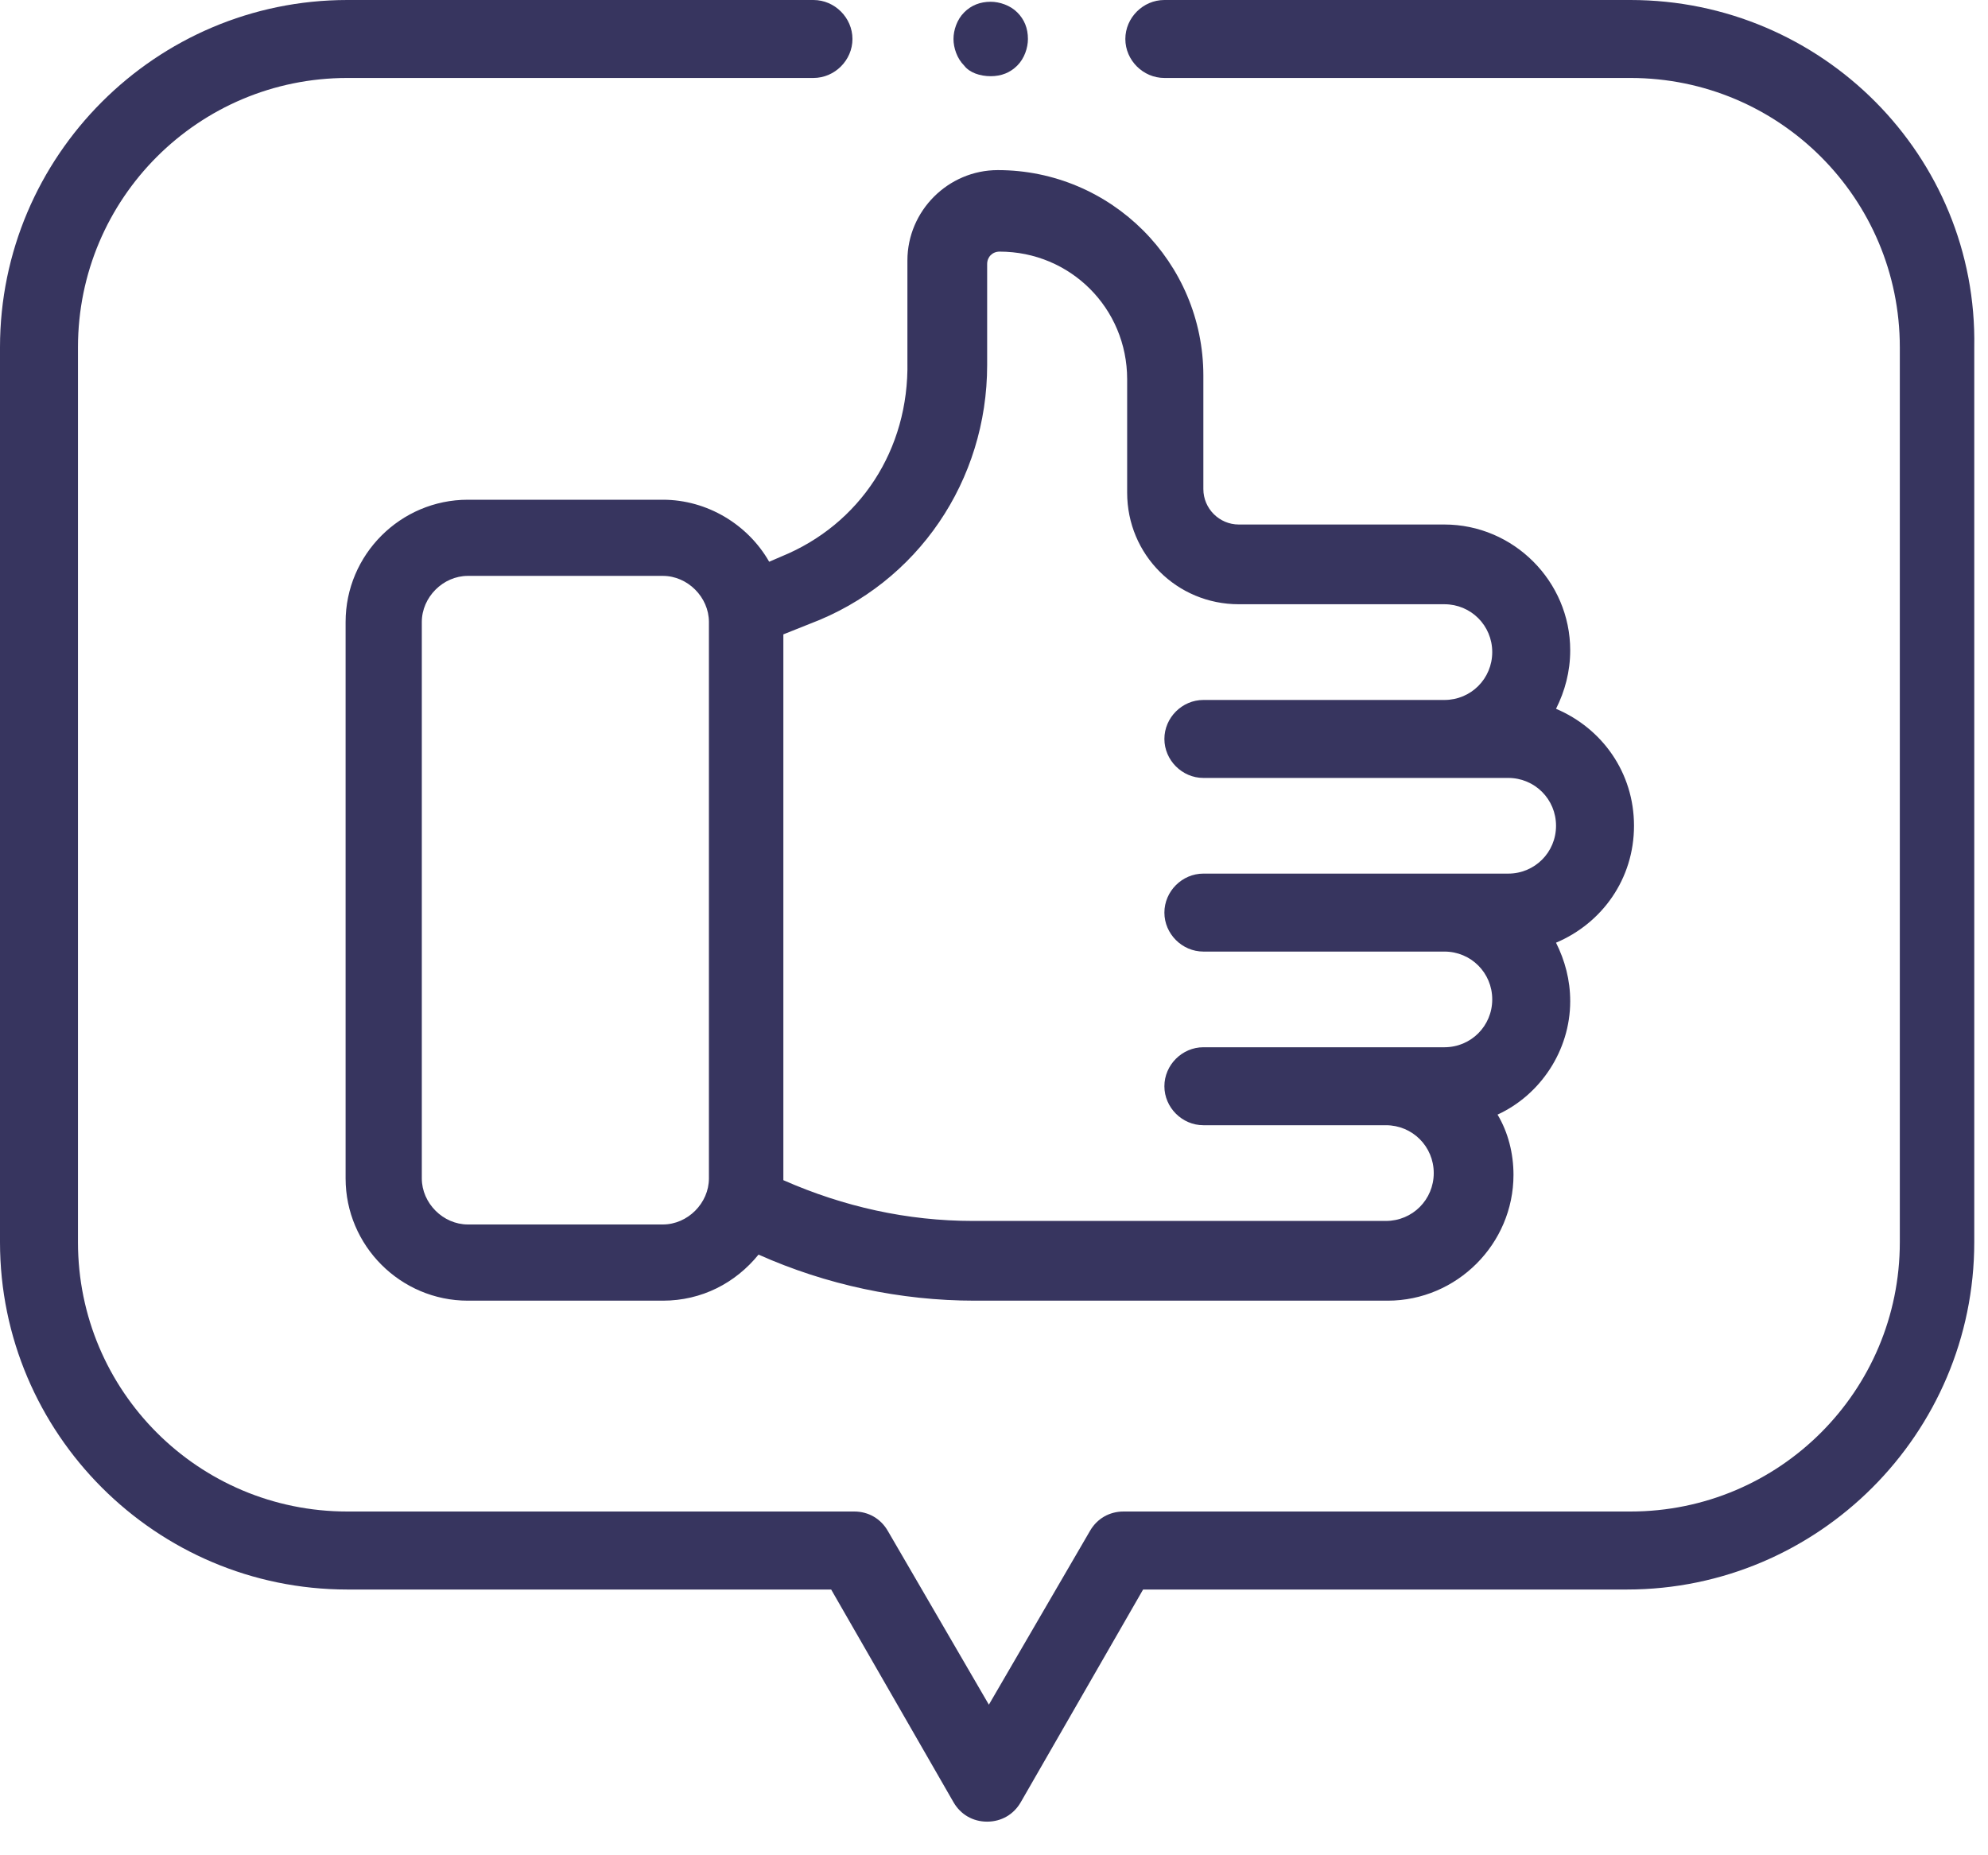 <svg width="45" height="42" viewBox="0 0 45 42" fill="none" xmlns="http://www.w3.org/2000/svg">
<path d="M17.692 12.596L17.411 12.717C16.93 11.874 16.007 11.313 15.004 11.313H10.591C9.067 11.313 7.823 12.556 7.823 14.081V26.677C7.823 28.201 9.067 29.445 10.591 29.445H15.004C15.886 29.445 16.649 29.044 17.17 28.402C18.695 29.084 20.379 29.445 22.064 29.445H31.411C32.976 29.445 34.259 28.161 34.259 26.597C34.259 26.115 34.139 25.634 33.898 25.233C34.861 24.791 35.543 23.788 35.543 22.665C35.543 22.184 35.423 21.743 35.222 21.341C36.265 20.9 36.987 19.897 36.987 18.694C36.987 17.49 36.265 16.488 35.222 16.046C35.423 15.645 35.543 15.204 35.543 14.722C35.543 13.158 34.259 11.874 32.695 11.874H28.041C27.6 11.874 27.239 11.513 27.239 11.072V8.504C27.239 5.937 25.153 3.851 22.586 3.851C21.462 3.851 20.54 4.774 20.54 5.897V8.184C20.58 10.189 19.457 11.874 17.692 12.596ZM15.004 27.72H10.591C10.03 27.72 9.548 27.238 9.548 26.677V14.081C9.548 13.519 10.03 13.037 10.591 13.037H15.004C15.566 13.037 16.047 13.519 16.047 14.081V26.677C16.047 27.238 15.566 27.72 15.004 27.72ZM22.345 8.264V5.977C22.345 5.817 22.465 5.696 22.626 5.696C24.23 5.696 25.514 6.98 25.514 8.585V11.152C25.514 12.556 26.637 13.679 28.041 13.679H32.695C33.297 13.679 33.778 14.161 33.778 14.762C33.778 15.364 33.297 15.846 32.695 15.846H27.239C26.758 15.846 26.357 16.247 26.357 16.728C26.357 17.209 26.758 17.611 27.239 17.611H34.139C34.741 17.611 35.222 18.092 35.222 18.694C35.222 19.296 34.741 19.777 34.139 19.777H27.239C26.758 19.777 26.357 20.178 26.357 20.66C26.357 21.141 26.758 21.542 27.239 21.542H32.695C33.297 21.542 33.778 22.023 33.778 22.625C33.778 23.227 33.297 23.708 32.695 23.708H27.239C26.758 23.708 26.357 24.109 26.357 24.591C26.357 25.072 26.758 25.473 27.239 25.473H31.371C31.973 25.473 32.454 25.955 32.454 26.556C32.454 27.158 31.973 27.64 31.371 27.64H22.024C20.54 27.64 19.096 27.319 17.732 26.717C17.732 26.677 17.732 26.637 17.732 26.597V14.361L18.334 14.121C20.78 13.198 22.345 10.871 22.345 8.264Z" fill="#37355F"/>
<path d="M36.906 0H26.356C25.875 0 25.473 0.401 25.473 0.883C25.473 1.364 25.875 1.765 26.356 1.765H36.906C40.276 1.765 43.004 4.493 43.004 7.863V28.121C43.004 31.491 40.276 34.218 36.906 34.218H25.433C25.112 34.218 24.831 34.379 24.671 34.66L22.384 38.591L20.098 34.66C19.937 34.379 19.657 34.218 19.336 34.218H7.863C4.493 34.218 1.765 31.491 1.765 28.121V7.863C1.765 4.493 4.493 1.765 7.863 1.765H18.413C18.894 1.765 19.296 1.364 19.296 0.883C19.296 0.401 18.894 0 18.413 0H7.863C3.53 0 0 3.53 0 7.863V28.121C0 32.453 3.53 35.984 7.863 35.984H18.814L21.582 40.797C21.743 41.078 22.023 41.239 22.344 41.239C22.665 41.239 22.946 41.078 23.107 40.797L25.875 35.984H36.826C41.158 35.984 44.689 32.453 44.689 28.121V7.863C44.769 3.53 41.239 0 36.906 0Z" fill="#37355F"/>
<path d="M22.425 1.725C22.666 1.725 22.867 1.645 23.027 1.484C23.188 1.324 23.268 1.083 23.268 0.882C23.268 0.642 23.188 0.441 23.027 0.281C22.867 0.12 22.626 0.04 22.425 0.04C22.185 0.04 21.984 0.12 21.824 0.281C21.663 0.441 21.583 0.682 21.583 0.882C21.583 1.083 21.663 1.324 21.824 1.484C21.944 1.645 22.185 1.725 22.425 1.725Z" fill="#37355F"/>
</svg>
